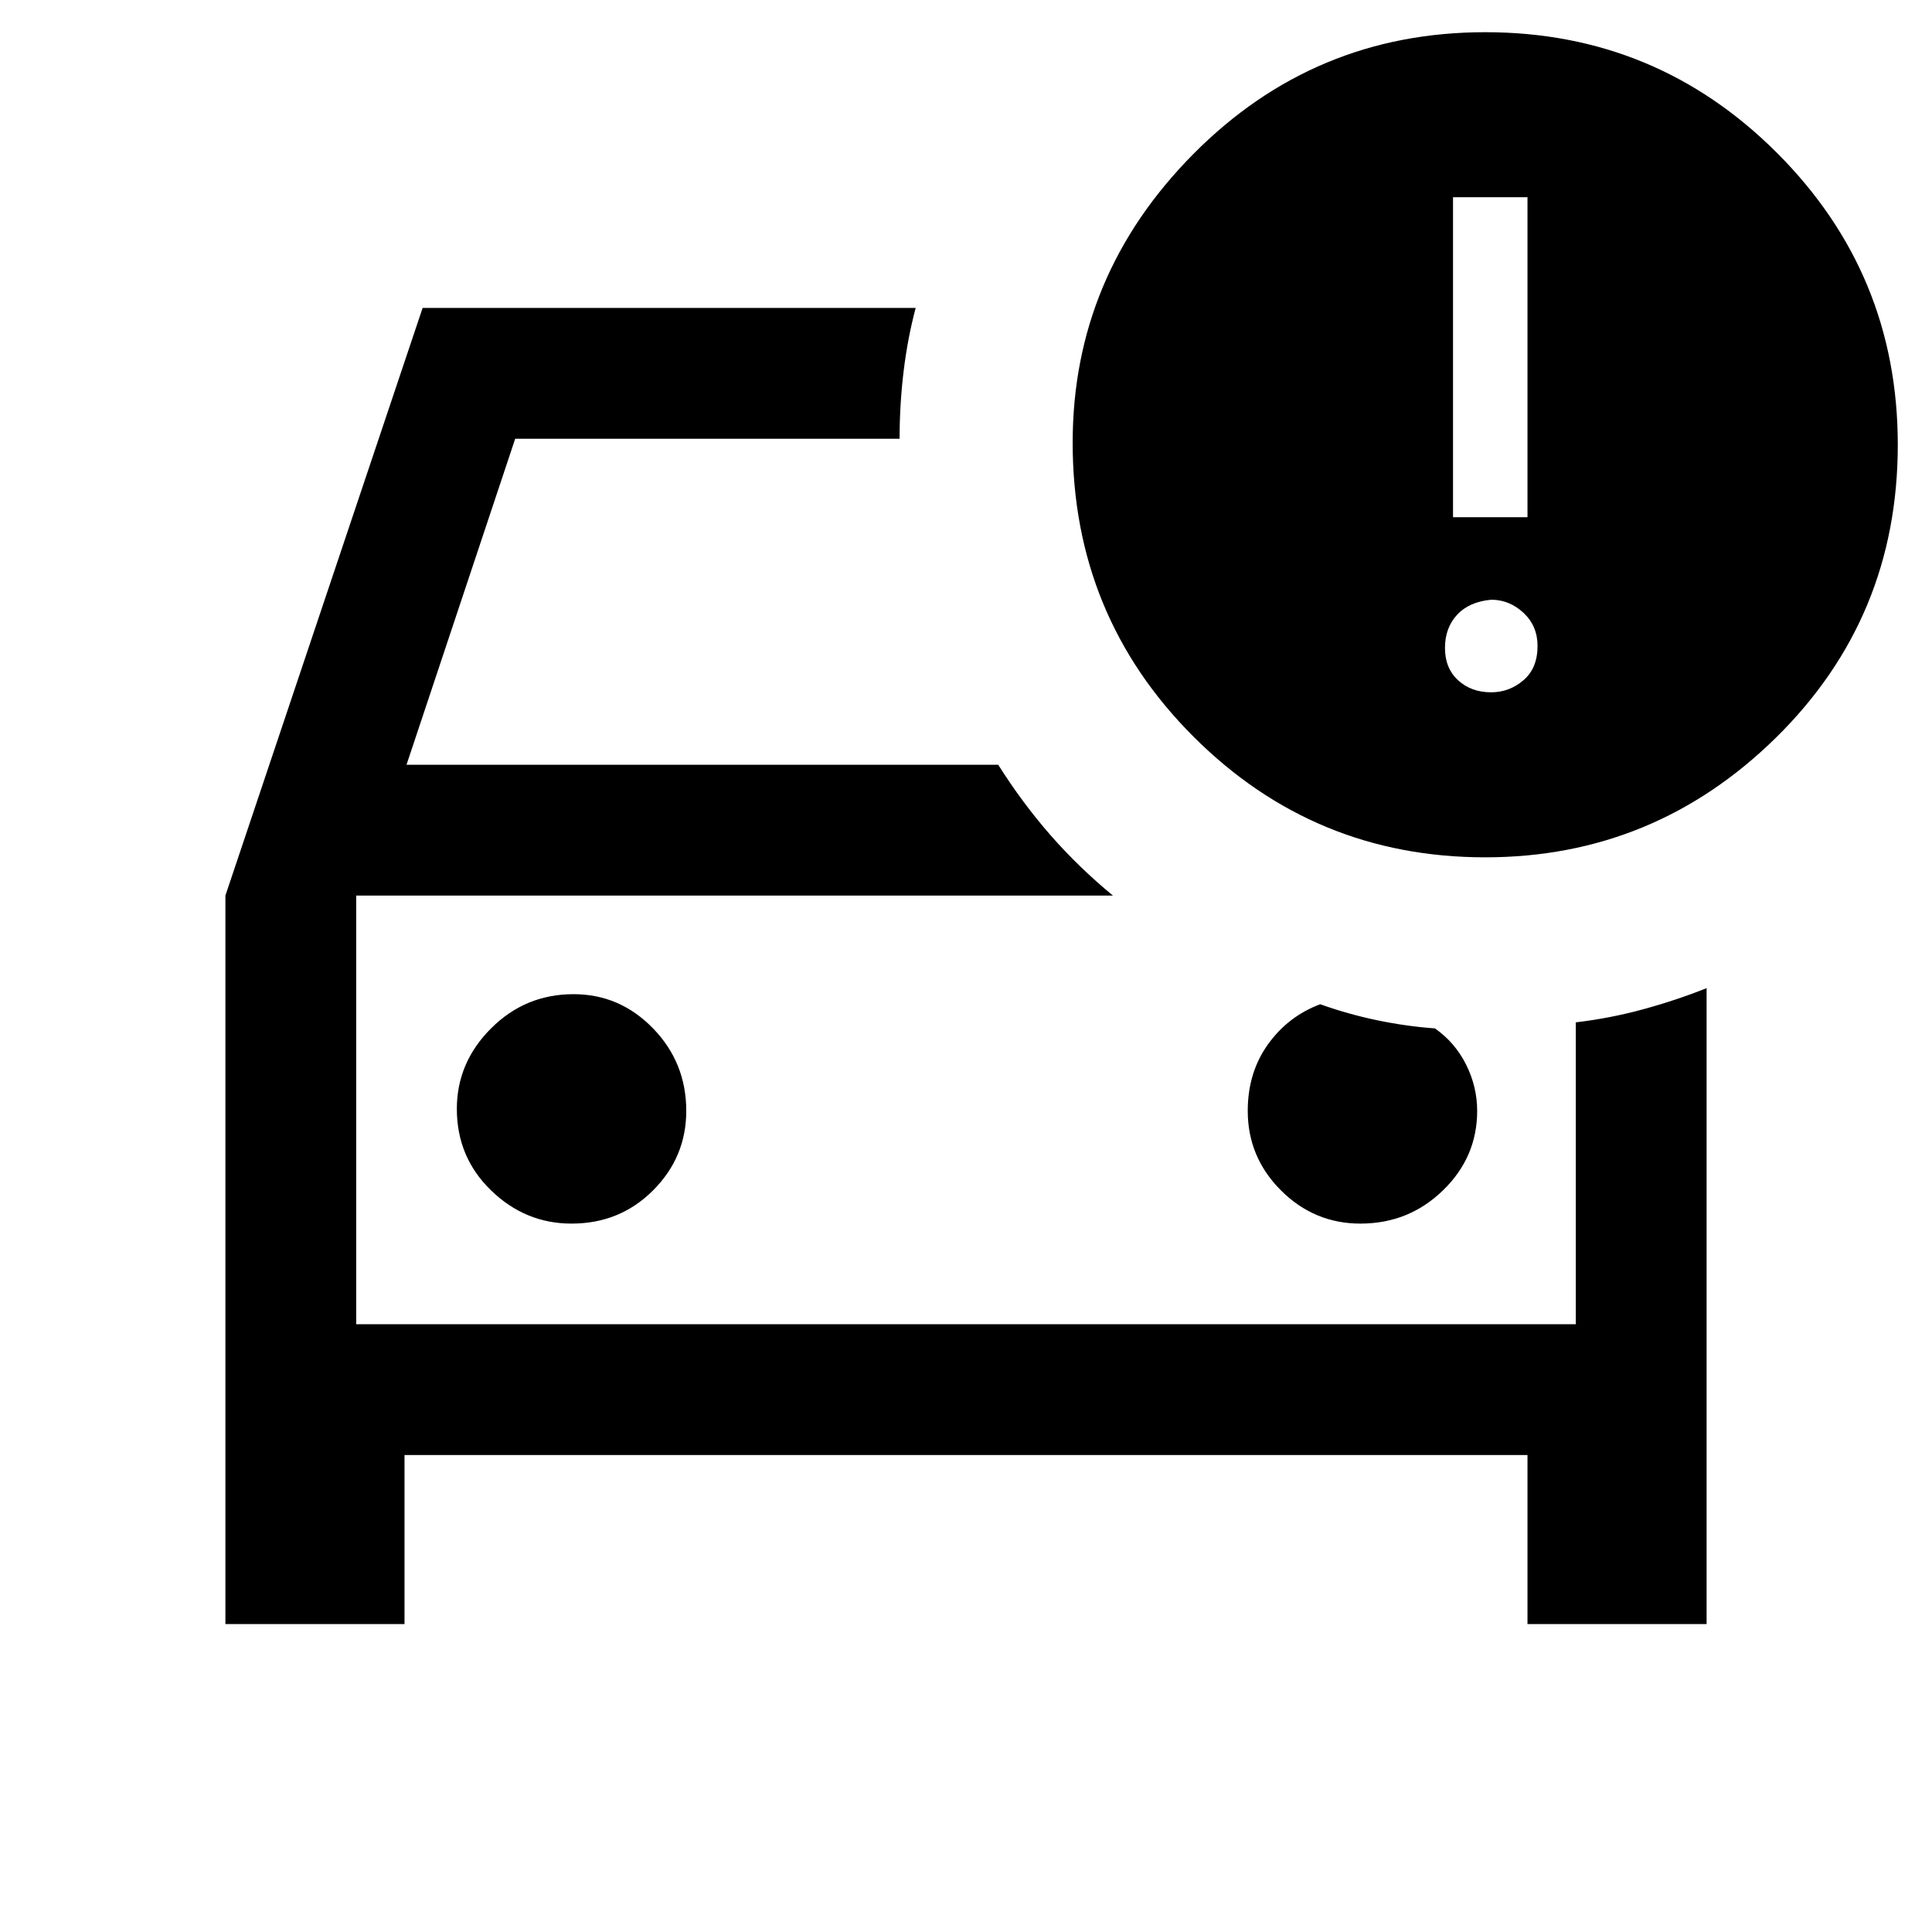<svg xmlns="http://www.w3.org/2000/svg" height="48" width="48"><path d="M36.9 21.3q-4.25 0-7.25-3t-3-7.3q0-4.15 3-7.175Q32.65.8 36.9.8t7.25 3q3 3 3 7.25 0 4.3-3.025 7.275Q41.1 21.3 36.9 21.3Zm-.8-8.45h1.85V4.9H36.1ZM5.6 40.35v-18.1l4.9-14.6h12.25q-.2.75-.3 1.575-.1.825-.1 1.675H12.8L10.1 19h14.7q.6.95 1.3 1.75.7.8 1.55 1.5H8.85V32.9h30.3v-7.5q.85-.1 1.675-.325.825-.225 1.575-.525v15.8h-4.45v-4.2h-27.9v4.2ZM37.05 17.2q.45 0 .8-.3.35-.3.35-.85 0-.5-.35-.825-.35-.325-.8-.325-.55.05-.85.375-.3.325-.3.825 0 .5.325.8.325.3.825.3ZM14.2 30.4q1.2 0 2.025-.825t.825-1.975q0-1.2-.825-2.05-.825-.85-1.975-.85-1.2 0-2.05.85-.85.85-.85 2 0 1.2.85 2.025t2 .825Zm19.6 0q1.2 0 2.05-.825.85-.825.85-1.975 0-.6-.275-1.15-.275-.55-.775-.9-.7-.05-1.425-.2-.725-.15-1.425-.4-.8.3-1.3 1T31 27.6q0 1.15.825 1.975.825.825 1.975.825ZM8.85 32.9V22.25 32.9Z"/></svg>
